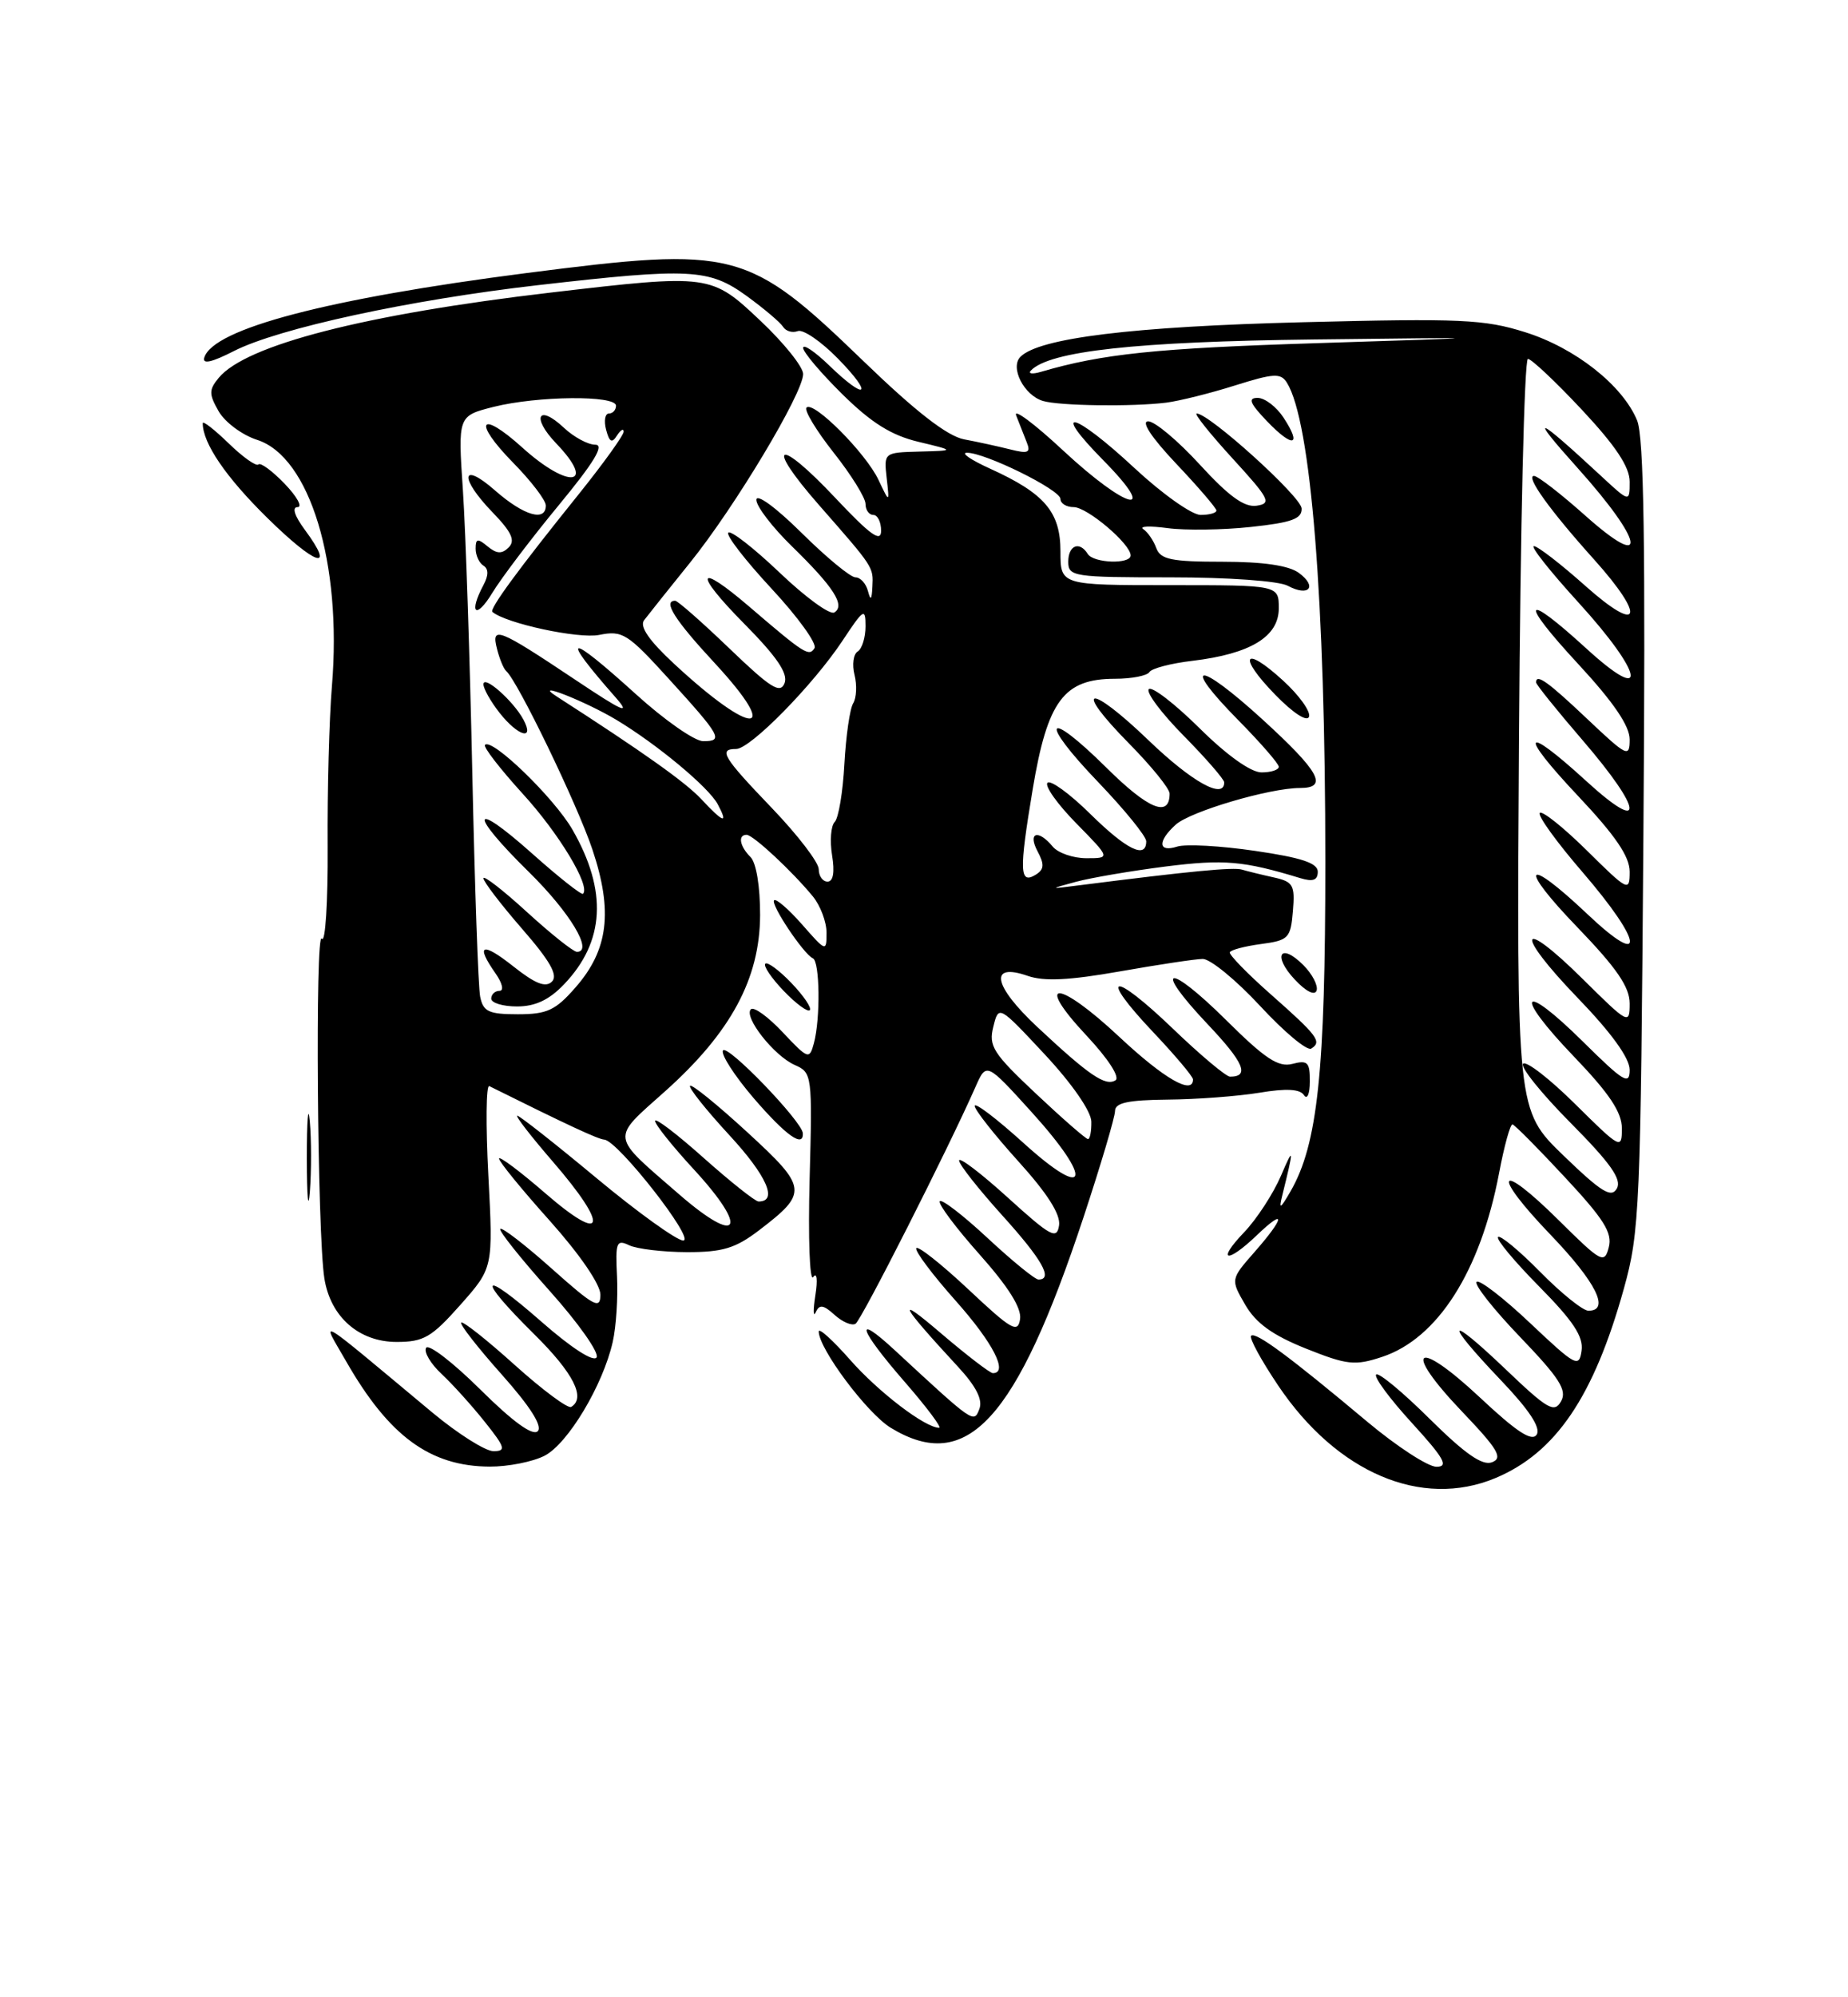 <?xml version="1.0" encoding="UTF-8" standalone="no"?>
<!DOCTYPE svg PUBLIC "-//W3C//DTD SVG 1.1//EN" "http://www.w3.org/Graphics/SVG/1.1/DTD/svg11.dtd" >
<svg xmlns="http://www.w3.org/2000/svg" xmlns:xlink="http://www.w3.org/1999/xlink" version="1.1" viewBox="0 0 237 256">
 <g >
 <path fill="currentColor"
d=" M 191.78 189.45 C 199.52 186.21 204.40 179.02 208.26 165.15 C 210.28 157.90 210.41 154.84 210.76 107.12 C 211.04 69.86 210.83 55.99 209.95 53.88 C 208.09 49.38 202.01 44.59 195.60 42.58 C 190.37 40.93 187.31 40.79 167.12 41.30 C 145.28 41.85 133.28 43.32 130.87 45.73 C 129.50 47.10 131.32 50.66 133.75 51.39 C 135.82 52.02 145.21 52.15 149.55 51.61 C 151.23 51.40 155.20 50.41 158.37 49.41 C 163.36 47.84 164.25 47.79 165.04 49.05 C 168.13 54.00 169.97 76.91 169.97 110.50 C 169.97 137.40 168.99 146.65 165.51 152.69 C 164.19 154.97 163.99 155.08 164.44 153.25 C 165.96 147.12 165.94 146.81 164.28 150.70 C 163.29 153.00 161.16 156.27 159.55 157.95 C 155.95 161.71 157.33 162.02 161.20 158.31 C 164.95 154.72 164.77 156.06 160.90 160.46 C 157.81 163.98 157.81 163.98 159.70 167.24 C 161.08 169.61 163.21 171.14 167.48 172.85 C 172.77 174.96 173.76 175.07 177.24 173.92 C 184.37 171.57 189.86 162.95 192.25 150.37 C 192.91 146.87 193.69 144.05 193.98 144.12 C 194.27 144.19 197.30 147.24 200.71 150.91 C 205.69 156.25 206.81 158.02 206.32 159.87 C 205.76 162.03 205.38 161.83 199.89 156.39 C 192.03 148.61 191.15 150.25 198.88 158.29 C 204.71 164.37 206.52 168.00 203.71 168.00 C 203.00 168.00 200.22 165.76 197.52 163.02 C 194.83 160.29 192.39 158.27 192.12 158.55 C 191.84 158.83 194.22 161.68 197.39 164.89 C 201.76 169.31 203.09 171.32 202.83 173.12 C 202.52 175.34 202.08 175.11 196.24 169.59 C 192.80 166.34 189.71 163.96 189.37 164.30 C 189.03 164.64 191.55 167.83 194.97 171.39 C 200.01 176.64 201.00 178.19 200.20 179.61 C 199.34 181.14 198.48 180.65 193.11 175.52 C 185.53 168.29 185.10 169.16 192.44 176.86 C 196.10 180.69 197.62 182.99 197.08 183.87 C 196.48 184.83 194.52 183.55 189.72 179.05 C 181.53 171.40 179.78 172.83 187.47 180.89 C 192.12 185.76 192.78 186.87 191.35 187.42 C 190.11 187.90 187.90 186.36 183.34 181.85 C 179.88 178.42 176.80 175.87 176.49 176.18 C 176.17 176.49 178.23 179.28 181.06 182.37 C 185.21 186.91 185.82 188.00 184.22 188.00 C 183.14 188.00 179.14 185.40 175.34 182.22 C 165.40 173.89 161.02 170.65 160.45 171.21 C 160.18 171.49 161.75 174.36 163.93 177.60 C 171.46 188.78 182.32 193.40 191.78 189.45 Z  M 69.85 186.58 C 72.84 185.03 77.32 177.56 78.58 172.00 C 79.02 170.07 79.26 166.30 79.13 163.62 C 78.91 159.22 79.06 158.83 80.69 159.61 C 81.69 160.08 85.01 160.48 88.08 160.49 C 92.66 160.50 94.31 160.00 97.32 157.71 C 103.67 152.86 103.60 152.25 95.85 145.13 C 92.03 141.62 88.73 138.94 88.50 139.17 C 88.27 139.40 90.55 142.26 93.56 145.52 C 98.35 150.71 99.80 154.01 97.28 154.00 C 96.85 153.99 93.69 151.48 90.25 148.42 C 86.81 145.35 84.00 143.21 84.01 143.67 C 84.01 144.13 86.27 146.95 89.04 149.95 C 96.09 157.61 94.80 159.76 87.14 153.12 C 78.18 145.35 78.28 146.14 85.31 139.86 C 93.73 132.33 97.45 125.43 97.48 117.30 C 97.49 113.64 96.99 110.59 96.25 109.85 C 94.86 108.46 94.60 107.00 95.75 107.00 C 96.59 107.01 101.56 111.63 104.25 114.90 C 105.21 116.07 106.00 118.16 106.00 119.55 C 106.00 122.02 105.94 122.00 102.87 118.50 C 101.14 116.54 99.53 115.14 99.28 115.39 C 98.78 115.89 103.06 122.30 104.25 122.83 C 105.14 123.23 105.23 130.55 104.38 133.71 C 103.81 135.83 103.65 135.78 100.38 132.31 C 98.51 130.32 96.67 128.99 96.30 129.36 C 95.33 130.33 99.27 135.33 101.92 136.50 C 104.15 137.48 104.19 137.76 103.83 151.19 C 103.63 158.71 103.84 164.34 104.29 163.69 C 104.76 163.01 104.88 164.02 104.57 166.00 C 104.27 167.93 104.29 168.91 104.62 168.19 C 105.08 167.16 105.60 167.23 107.04 168.54 C 108.05 169.45 109.25 169.96 109.72 169.67 C 110.48 169.20 121.61 147.24 125.10 139.32 C 126.50 136.14 126.50 136.14 132.32 142.56 C 140.30 151.37 139.57 154.03 131.25 146.49 C 127.81 143.38 125.00 141.24 125.00 141.75 C 125.00 142.25 127.51 145.43 130.57 148.82 C 134.33 152.97 136.04 155.66 135.82 157.07 C 135.54 158.92 134.75 158.49 129.25 153.50 C 125.81 150.38 123.00 148.24 123.00 148.75 C 123.00 149.25 125.48 152.39 128.50 155.74 C 133.65 161.43 135.11 164.00 133.18 164.00 C 132.73 164.00 129.79 161.60 126.64 158.67 C 123.49 155.74 120.73 153.62 120.52 153.97 C 120.30 154.32 122.60 157.39 125.63 160.79 C 129.33 164.95 131.04 167.67 130.82 169.08 C 130.54 170.93 129.71 170.45 124.20 165.27 C 120.73 162.02 117.72 159.64 117.51 159.98 C 117.30 160.33 119.57 163.36 122.56 166.72 C 127.35 172.10 129.36 176.00 127.33 176.00 C 126.96 176.00 123.92 173.66 120.58 170.81 C 114.75 165.83 115.46 167.18 122.86 175.18 C 125.18 177.69 126.06 179.41 125.60 180.59 C 124.89 182.45 124.92 182.47 114.75 173.06 C 109.41 168.12 110.11 170.33 116.07 177.17 C 118.86 180.38 120.82 183.00 120.44 183.00 C 118.65 183.00 112.68 178.44 109.03 174.30 C 106.81 171.78 105.00 170.14 105.00 170.66 C 105.00 172.86 111.21 181.16 114.23 183.00 C 124.01 188.96 130.34 182.05 138.96 156.01 C 141.18 149.29 143.00 143.16 143.00 142.39 C 143.00 141.35 144.68 140.99 149.75 140.94 C 153.46 140.91 158.75 140.51 161.50 140.06 C 164.96 139.48 166.73 139.58 167.23 140.37 C 167.64 140.99 167.98 140.22 167.98 138.63 C 168.00 136.15 167.70 135.85 165.75 136.36 C 163.95 136.83 162.25 135.71 157.28 130.78 C 149.72 123.29 147.72 123.71 154.88 131.28 C 159.53 136.19 160.30 138.00 157.75 138.00 C 157.24 138.00 153.94 135.23 150.41 131.84 C 142.64 124.38 140.73 124.72 147.89 132.29 C 150.70 135.26 153.00 137.99 153.00 138.35 C 153.00 140.40 149.28 138.26 143.56 132.91 C 135.69 125.54 132.49 125.41 139.34 132.73 C 142.13 135.71 143.67 138.09 143.05 138.47 C 141.76 139.26 139.66 137.83 133.01 131.61 C 127.35 126.31 126.80 123.34 131.80 125.08 C 133.89 125.81 137.15 125.65 143.60 124.51 C 148.49 123.65 153.29 122.92 154.24 122.91 C 155.20 122.89 158.51 125.60 161.60 128.93 C 164.68 132.26 167.63 134.73 168.16 134.40 C 169.57 133.53 169.01 132.78 163.00 127.47 C 159.97 124.80 157.60 122.36 157.72 122.06 C 157.84 121.75 159.64 121.28 161.72 121.00 C 165.25 120.53 165.52 120.26 165.81 116.78 C 166.09 113.42 165.85 113.01 163.31 112.45 C 161.76 112.11 159.95 111.66 159.27 111.46 C 158.20 111.13 152.62 111.66 138.50 113.46 C 134.50 113.97 134.50 113.97 138.00 113.02 C 139.93 112.50 145.10 111.62 149.50 111.06 C 156.97 110.12 159.46 110.33 166.75 112.55 C 168.39 113.05 169.00 112.82 169.00 111.73 C 169.00 110.62 166.92 109.93 160.97 109.06 C 156.56 108.41 152.06 108.16 150.97 108.51 C 148.52 109.29 148.42 107.84 150.78 105.70 C 152.66 104.00 162.83 101.00 166.71 101.00 C 170.40 101.00 169.25 98.91 161.84 92.15 C 153.59 84.63 151.35 84.75 158.81 92.31 C 161.66 95.20 164.00 97.89 164.00 98.28 C 164.00 98.68 163.00 99.00 161.78 99.00 C 160.42 99.00 157.33 96.80 153.81 93.31 C 150.64 90.18 147.73 87.94 147.33 88.33 C 146.94 88.73 148.95 91.41 151.81 94.31 C 154.66 97.20 157.00 99.89 157.00 100.28 C 157.00 102.53 152.87 100.24 147.29 94.88 C 139.60 87.49 137.46 87.86 144.81 95.31 C 147.66 98.20 150.00 101.08 150.00 101.72 C 150.00 104.84 147.28 103.73 141.93 98.43 C 134.04 90.62 133.13 92.23 140.88 100.29 C 144.24 103.80 147.00 107.19 147.00 107.83 C 147.00 110.15 144.48 108.91 139.81 104.31 C 137.19 101.73 134.73 99.94 134.34 100.33 C 133.94 100.72 135.60 103.06 138.02 105.52 C 142.42 110.00 142.42 110.00 139.33 110.00 C 137.63 110.00 135.68 109.33 135.00 108.50 C 133.13 106.25 131.77 106.69 133.07 109.13 C 133.96 110.79 133.91 111.44 132.85 112.10 C 130.75 113.40 130.68 111.72 132.43 101.22 C 134.33 89.81 136.42 87.00 143.00 87.00 C 145.13 87.00 147.12 86.61 147.41 86.14 C 147.70 85.67 150.18 85.02 152.92 84.70 C 160.36 83.81 164.00 81.61 164.00 77.97 C 164.00 75.00 164.00 75.00 150.00 75.00 C 136.00 75.00 136.00 75.00 136.00 70.67 C 136.00 65.63 133.98 63.25 127.00 60.08 C 124.53 58.96 123.17 58.04 124.00 58.03 C 126.33 58.01 136.00 62.78 136.00 63.95 C 136.00 64.53 136.76 65.00 137.70 65.00 C 139.43 65.00 145.00 69.72 145.00 71.19 C 145.00 72.35 140.24 72.19 139.50 71.00 C 138.45 69.31 137.00 69.89 137.00 72.00 C 137.00 73.90 137.67 74.00 150.07 74.00 C 157.52 74.00 164.00 74.46 165.15 75.08 C 167.87 76.54 169.00 75.20 166.56 73.42 C 165.27 72.48 161.97 72.00 156.78 72.00 C 150.22 72.00 148.83 71.71 148.29 70.25 C 147.94 69.29 147.19 68.19 146.62 67.82 C 146.06 67.44 147.46 67.39 149.74 67.69 C 152.01 68.00 156.83 67.93 160.44 67.54 C 165.66 66.98 166.99 66.50 166.93 65.17 C 166.87 63.66 155.08 53.00 153.47 53.00 C 153.10 53.00 155.17 55.59 158.06 58.75 C 162.81 63.94 163.12 64.53 161.15 64.82 C 159.58 65.05 157.59 63.61 153.89 59.57 C 151.09 56.51 148.10 54.00 147.25 54.00 C 146.30 54.00 147.68 56.09 150.85 59.44 C 153.68 62.43 156.00 65.13 156.00 65.44 C 156.00 65.75 155.09 66.00 153.97 66.00 C 152.86 66.00 149.05 63.30 145.50 60.00 C 137.71 52.75 134.57 51.97 141.50 59.00 C 148.80 66.41 144.56 65.38 136.35 57.75 C 132.66 54.31 129.94 52.29 130.32 53.25 C 130.69 54.21 131.30 55.74 131.66 56.65 C 132.22 58.03 131.88 58.19 129.55 57.60 C 128.02 57.22 125.36 56.63 123.63 56.31 C 121.48 55.89 117.46 52.78 110.76 46.31 C 95.89 31.96 94.33 31.56 67.50 35.00 C 42.07 38.27 27.35 42.12 26.20 45.83 C 25.92 46.72 27.15 46.45 30.01 44.99 C 35.72 42.08 52.58 38.43 69.00 36.55 C 88.52 34.31 90.92 34.44 95.75 37.93 C 97.98 39.55 100.08 41.33 100.43 41.89 C 100.78 42.45 101.62 42.70 102.31 42.44 C 102.99 42.17 105.32 43.77 107.48 45.98 C 112.12 50.73 111.09 51.45 106.30 46.80 C 104.48 45.05 103.00 44.05 103.00 44.59 C 103.00 45.13 105.27 47.81 108.04 50.54 C 111.74 54.19 114.31 55.80 117.79 56.63 C 122.50 57.76 122.50 57.76 117.92 57.88 C 113.37 58.00 113.35 58.02 113.71 61.25 C 114.08 64.50 114.08 64.50 112.66 61.50 C 111.03 58.06 104.33 51.34 103.43 52.24 C 103.10 52.57 104.67 55.17 106.91 58.01 C 109.16 60.85 111.00 63.81 111.00 64.59 C 111.00 65.37 111.45 66.00 112.00 66.00 C 112.55 66.00 113.00 66.91 113.00 68.03 C 113.00 69.58 111.63 68.60 107.09 63.78 C 99.74 55.97 97.99 56.69 104.97 64.66 C 112.10 72.79 112.01 72.65 111.88 75.21 C 111.80 76.90 111.65 77.04 111.31 75.75 C 111.06 74.79 110.34 74.00 109.71 74.00 C 109.07 74.00 105.96 71.43 102.78 68.28 C 99.48 65.02 97.00 63.21 97.00 64.07 C 97.00 64.90 99.06 67.59 101.58 70.04 C 106.93 75.26 108.44 77.61 107.00 78.50 C 106.44 78.85 103.29 76.55 99.99 73.40 C 96.69 70.26 93.72 67.94 93.40 68.27 C 93.08 68.59 95.58 71.82 98.95 75.45 C 102.33 79.08 104.80 82.51 104.46 83.07 C 103.76 84.20 103.17 83.82 96.11 77.77 C 89.32 71.95 88.89 73.32 95.42 79.92 C 99.64 84.19 101.09 86.32 100.62 87.56 C 100.07 88.97 98.84 88.20 93.57 83.14 C 90.05 79.76 86.91 77.00 86.59 77.00 C 84.97 77.00 86.52 79.45 91.64 84.97 C 100.37 94.40 96.59 94.49 86.46 85.09 C 83.24 82.11 82.00 80.30 82.60 79.50 C 83.10 78.84 85.75 75.52 88.50 72.11 C 94.21 65.04 103.00 50.39 103.00 47.94 C 103.00 47.03 100.55 43.97 97.56 41.15 C 91.20 35.13 91.06 35.11 70.63 37.50 C 46.79 40.29 31.54 44.21 28.05 48.43 C 26.78 49.97 26.78 50.51 28.05 52.73 C 28.85 54.12 31.07 55.77 32.98 56.38 C 39.73 58.55 43.88 72.19 42.57 87.91 C 42.22 92.08 41.97 101.35 42.02 108.50 C 42.06 115.65 41.72 120.97 41.27 120.31 C 40.40 119.04 40.69 158.21 41.60 163.86 C 42.38 168.79 46.04 172.00 50.87 172.00 C 54.34 172.00 55.35 171.41 59.04 167.25 C 63.25 162.50 63.25 162.50 62.63 150.67 C 62.29 144.16 62.34 139.00 62.75 139.21 C 72.75 144.18 76.68 146.01 77.50 146.07 C 79.23 146.18 89.26 159.00 87.62 159.00 C 86.80 159.00 81.79 155.40 76.50 151.00 C 71.21 146.60 66.63 143.00 66.34 143.00 C 66.04 143.00 68.10 145.65 70.90 148.89 C 78.15 157.26 77.64 159.61 70.00 153.00 C 66.70 150.14 64.00 148.12 64.00 148.50 C 64.00 148.89 66.92 152.47 70.50 156.46 C 74.36 160.78 77.00 164.63 77.00 165.94 C 77.00 167.88 76.20 167.45 70.79 162.63 C 67.37 159.58 64.39 157.28 64.16 157.51 C 63.93 157.73 66.77 161.29 70.46 165.42 C 74.15 169.54 76.87 173.39 76.51 173.98 C 76.12 174.61 73.26 172.76 69.43 169.40 C 61.57 162.50 60.96 163.55 68.50 171.00 C 73.54 175.98 75.17 179.18 73.25 180.33 C 72.84 180.58 69.58 178.16 66.02 174.96 C 62.46 171.75 59.36 169.30 59.15 169.52 C 58.93 169.73 61.27 172.73 64.35 176.18 C 68.00 180.28 69.60 182.80 68.96 183.44 C 68.32 184.08 65.77 182.23 61.61 178.11 C 58.11 174.64 54.98 172.23 54.65 172.75 C 54.33 173.28 55.22 174.79 56.63 176.10 C 58.04 177.42 60.54 180.19 62.18 182.25 C 64.80 185.53 64.93 186.00 63.28 186.00 C 62.25 186.00 58.72 183.77 55.45 181.05 C 39.97 168.16 41.18 168.87 44.40 174.50 C 49.89 184.08 55.15 187.94 62.80 187.98 C 65.16 187.99 68.34 187.36 69.85 186.58 Z  M 39.73 143.72 C 39.52 141.40 39.35 143.55 39.35 148.50 C 39.36 153.45 39.53 155.35 39.74 152.72 C 39.94 150.09 39.94 146.04 39.73 143.72 Z  M 102.96 145.25 C 102.87 143.74 93.26 133.77 92.72 134.64 C 92.42 135.13 94.20 137.89 96.67 140.77 C 100.80 145.56 103.07 147.17 102.96 145.25 Z  M 101.50 126.00 C 99.93 124.36 98.42 123.25 98.15 123.52 C 97.87 123.80 98.93 125.36 100.50 127.00 C 102.07 128.64 103.58 129.75 103.85 129.48 C 104.13 129.20 103.07 127.64 101.50 126.00 Z  M 167.15 123.70 C 164.18 120.73 163.16 122.48 166.06 125.56 C 167.49 127.09 168.62 127.65 168.85 126.96 C 169.06 126.32 168.30 124.85 167.15 123.70 Z  M 164.56 87.24 C 159.49 82.59 158.68 84.06 163.55 89.05 C 165.86 91.42 167.64 92.57 167.88 91.86 C 168.10 91.19 166.61 89.11 164.56 87.24 Z  M 39.09 67.90 C 37.78 66.13 37.41 65.00 38.16 65.00 C 38.83 65.00 38.09 63.65 36.51 62.01 C 34.93 60.37 33.42 59.25 33.14 59.53 C 32.86 59.81 31.14 58.59 29.32 56.82 C 27.49 55.05 26.00 53.89 26.00 54.24 C 26.00 56.81 28.96 61.15 34.27 66.37 C 40.52 72.52 43.11 73.34 39.09 67.90 Z  M 164.61 53.53 C 163.70 52.14 162.21 51.00 161.29 51.00 C 160.01 51.00 160.28 51.68 162.49 53.99 C 165.82 57.46 167.02 57.20 164.61 53.53 Z  M 200.49 148.09 C 194.50 142.29 194.50 142.29 194.81 94.15 C 194.98 67.67 195.49 46.00 195.95 46.00 C 196.40 46.00 199.52 48.94 202.89 52.54 C 207.21 57.16 209.00 59.85 209.00 61.74 C 209.00 64.41 209.00 64.41 205.25 60.93 C 196.91 53.20 195.94 52.88 202.30 59.96 C 210.87 69.50 211.51 73.40 203.30 66.08 C 200.17 63.29 197.21 61.00 196.73 61.00 C 195.60 61.00 198.78 65.43 204.46 71.74 C 211.14 79.18 210.38 81.39 203.30 75.08 C 200.17 72.29 197.20 70.00 196.72 70.00 C 196.23 70.00 198.80 73.24 202.42 77.21 C 210.83 86.43 211.52 90.51 203.42 83.10 C 195.32 75.70 194.75 76.85 202.41 85.12 C 206.91 89.98 209.00 93.04 209.00 94.77 C 209.00 97.14 208.68 96.99 203.56 92.15 C 198.50 87.36 197.00 86.29 197.00 87.47 C 197.00 87.74 199.70 91.09 203.00 94.92 C 210.77 103.95 211.02 107.05 203.42 100.10 C 195.31 92.69 194.68 93.85 202.38 102.02 C 207.17 107.10 209.00 109.78 209.00 111.73 C 209.00 114.33 208.80 114.24 203.52 109.02 C 200.51 106.05 197.79 103.88 197.47 104.19 C 197.16 104.51 199.62 107.92 202.95 111.78 C 210.75 120.83 211.15 124.33 203.56 117.15 C 195.53 109.55 194.60 110.89 202.34 118.90 C 207.34 124.09 209.00 126.51 209.00 128.62 C 209.00 131.36 208.84 131.28 203.03 125.53 C 194.75 117.33 194.14 119.41 202.33 127.90 C 206.65 132.37 209.00 135.62 209.00 137.12 C 209.00 139.14 208.24 138.68 203.03 133.53 C 195.04 125.62 194.01 127.26 201.84 135.41 C 206.40 140.16 208.00 142.56 208.00 144.63 C 208.00 147.36 207.83 147.27 202.03 141.53 C 198.74 138.27 195.73 135.94 195.33 136.34 C 194.93 136.73 197.67 140.14 201.42 143.92 C 206.55 149.09 208.01 151.16 207.36 152.33 C 206.65 153.59 205.39 152.82 200.49 148.09 Z  M 132.20 47.50 C 134.57 45.00 145.69 43.78 168.50 43.51 C 192.50 43.23 192.50 43.23 169.00 43.98 C 148.32 44.63 141.36 45.35 133.50 47.66 C 132.40 47.98 131.82 47.91 132.20 47.50 Z  M 132.87 140.19 C 127.36 135.01 126.76 134.08 127.39 131.60 C 128.08 128.82 128.08 128.82 134.00 135.16 C 137.48 138.89 139.93 142.43 139.96 143.75 C 139.98 144.99 139.79 146.00 139.53 146.00 C 139.27 146.00 136.27 143.39 132.87 140.19 Z  M 61.58 127.75 C 61.33 126.51 60.88 113.58 60.57 99.00 C 60.26 84.42 59.72 68.18 59.37 62.90 C 58.72 53.31 58.72 53.31 63.30 52.15 C 68.93 50.74 79.00 50.64 79.00 52.00 C 79.00 52.55 78.59 53.00 78.09 53.00 C 77.60 53.00 77.43 53.94 77.73 55.08 C 78.15 56.67 78.48 56.85 79.12 55.83 C 79.59 55.10 79.98 54.87 79.98 55.33 C 79.99 55.78 77.40 59.38 74.23 63.33 C 66.47 72.97 62.73 78.07 63.15 78.43 C 64.87 79.90 74.19 81.91 76.84 81.38 C 79.84 80.78 80.48 81.19 85.78 87.02 C 92.47 94.37 92.82 95.00 90.18 95.00 C 89.09 95.00 85.22 92.30 81.58 89.00 C 72.73 80.98 71.68 81.14 78.95 89.39 C 80.97 91.69 79.90 91.22 73.75 87.11 C 63.88 80.52 62.97 80.17 63.74 83.17 C 64.06 84.45 64.59 85.72 64.91 86.00 C 66.37 87.24 74.05 103.13 75.98 108.90 C 78.63 116.82 78.02 121.77 73.79 126.58 C 71.24 129.50 70.15 130.00 66.42 130.00 C 62.68 130.00 61.97 129.67 61.58 127.75 Z  M 72.33 126.17 C 77.57 120.70 77.93 114.19 73.41 106.33 C 71.07 102.27 63.11 94.56 62.20 95.47 C 61.94 95.72 64.12 98.53 67.02 101.72 C 71.68 106.81 75.76 113.57 74.77 114.56 C 74.58 114.75 71.63 112.42 68.21 109.37 C 60.35 102.37 60.07 104.15 67.83 111.77 C 73.09 116.94 76.14 122.00 73.99 122.00 C 73.53 122.00 70.65 119.70 67.58 116.90 C 64.51 114.09 62.00 112.15 62.00 112.57 C 62.00 113.00 64.22 115.90 66.94 119.03 C 70.55 123.17 71.59 125.01 70.79 125.81 C 69.98 126.62 68.64 126.09 65.84 123.87 C 61.81 120.68 60.93 121.03 63.56 124.78 C 64.43 126.02 64.65 127.00 64.06 127.00 C 63.48 127.00 63.00 127.45 63.00 128.00 C 63.00 128.55 64.49 129.00 66.31 129.00 C 68.64 129.00 70.43 128.16 72.33 126.17 Z  M 67.13 92.24 C 65.84 89.84 62.00 86.45 62.00 87.71 C 62.00 88.27 62.93 89.92 64.07 91.37 C 66.44 94.37 68.60 94.99 67.13 92.24 Z  M 71.66 64.75 C 76.20 59.25 77.56 57.00 76.34 57.00 C 75.40 57.00 73.59 56.02 72.32 54.83 C 69.01 51.72 68.12 53.48 71.32 56.82 C 76.57 62.29 72.94 62.75 66.98 57.36 C 61.51 52.43 60.58 53.98 65.81 59.31 C 68.12 61.66 70.00 64.12 70.00 64.79 C 70.00 66.92 67.18 66.09 63.53 62.90 C 59.11 59.01 58.85 61.21 63.20 65.70 C 65.62 68.20 66.11 69.29 65.24 70.16 C 64.37 71.03 63.71 71.00 62.54 70.04 C 61.26 68.97 61.00 69.02 61.00 70.32 C 61.00 71.18 61.45 72.16 62.00 72.50 C 62.67 72.92 62.67 73.74 62.00 74.99 C 60.07 78.61 61.03 79.46 63.13 76.00 C 64.30 74.08 68.14 69.01 71.66 64.75 Z  M 105.00 111.41 C 105.00 110.54 102.30 107.02 99.00 103.58 C 92.72 97.04 92.09 96.00 94.40 96.00 C 96.23 96.00 104.27 87.81 108.05 82.12 C 110.76 78.02 111.00 77.87 111.00 80.27 C 111.00 81.71 110.55 83.16 110.00 83.50 C 109.44 83.84 109.26 85.19 109.59 86.50 C 109.92 87.81 109.84 89.45 109.42 90.14 C 108.99 90.82 108.49 94.33 108.29 97.92 C 108.10 101.51 107.54 104.86 107.05 105.35 C 106.56 105.84 106.41 107.76 106.71 109.62 C 107.07 111.79 106.86 113.00 106.13 113.00 C 105.51 113.00 105.00 112.29 105.00 111.41 Z  M 89.92 102.41 C 87.89 100.24 82.43 96.37 71.40 89.27 C 68.11 87.15 74.98 89.84 78.99 92.23 C 84.23 95.37 90.86 100.88 92.04 103.07 C 93.44 105.69 92.81 105.50 89.92 102.41 Z "/>
</g>
</svg>